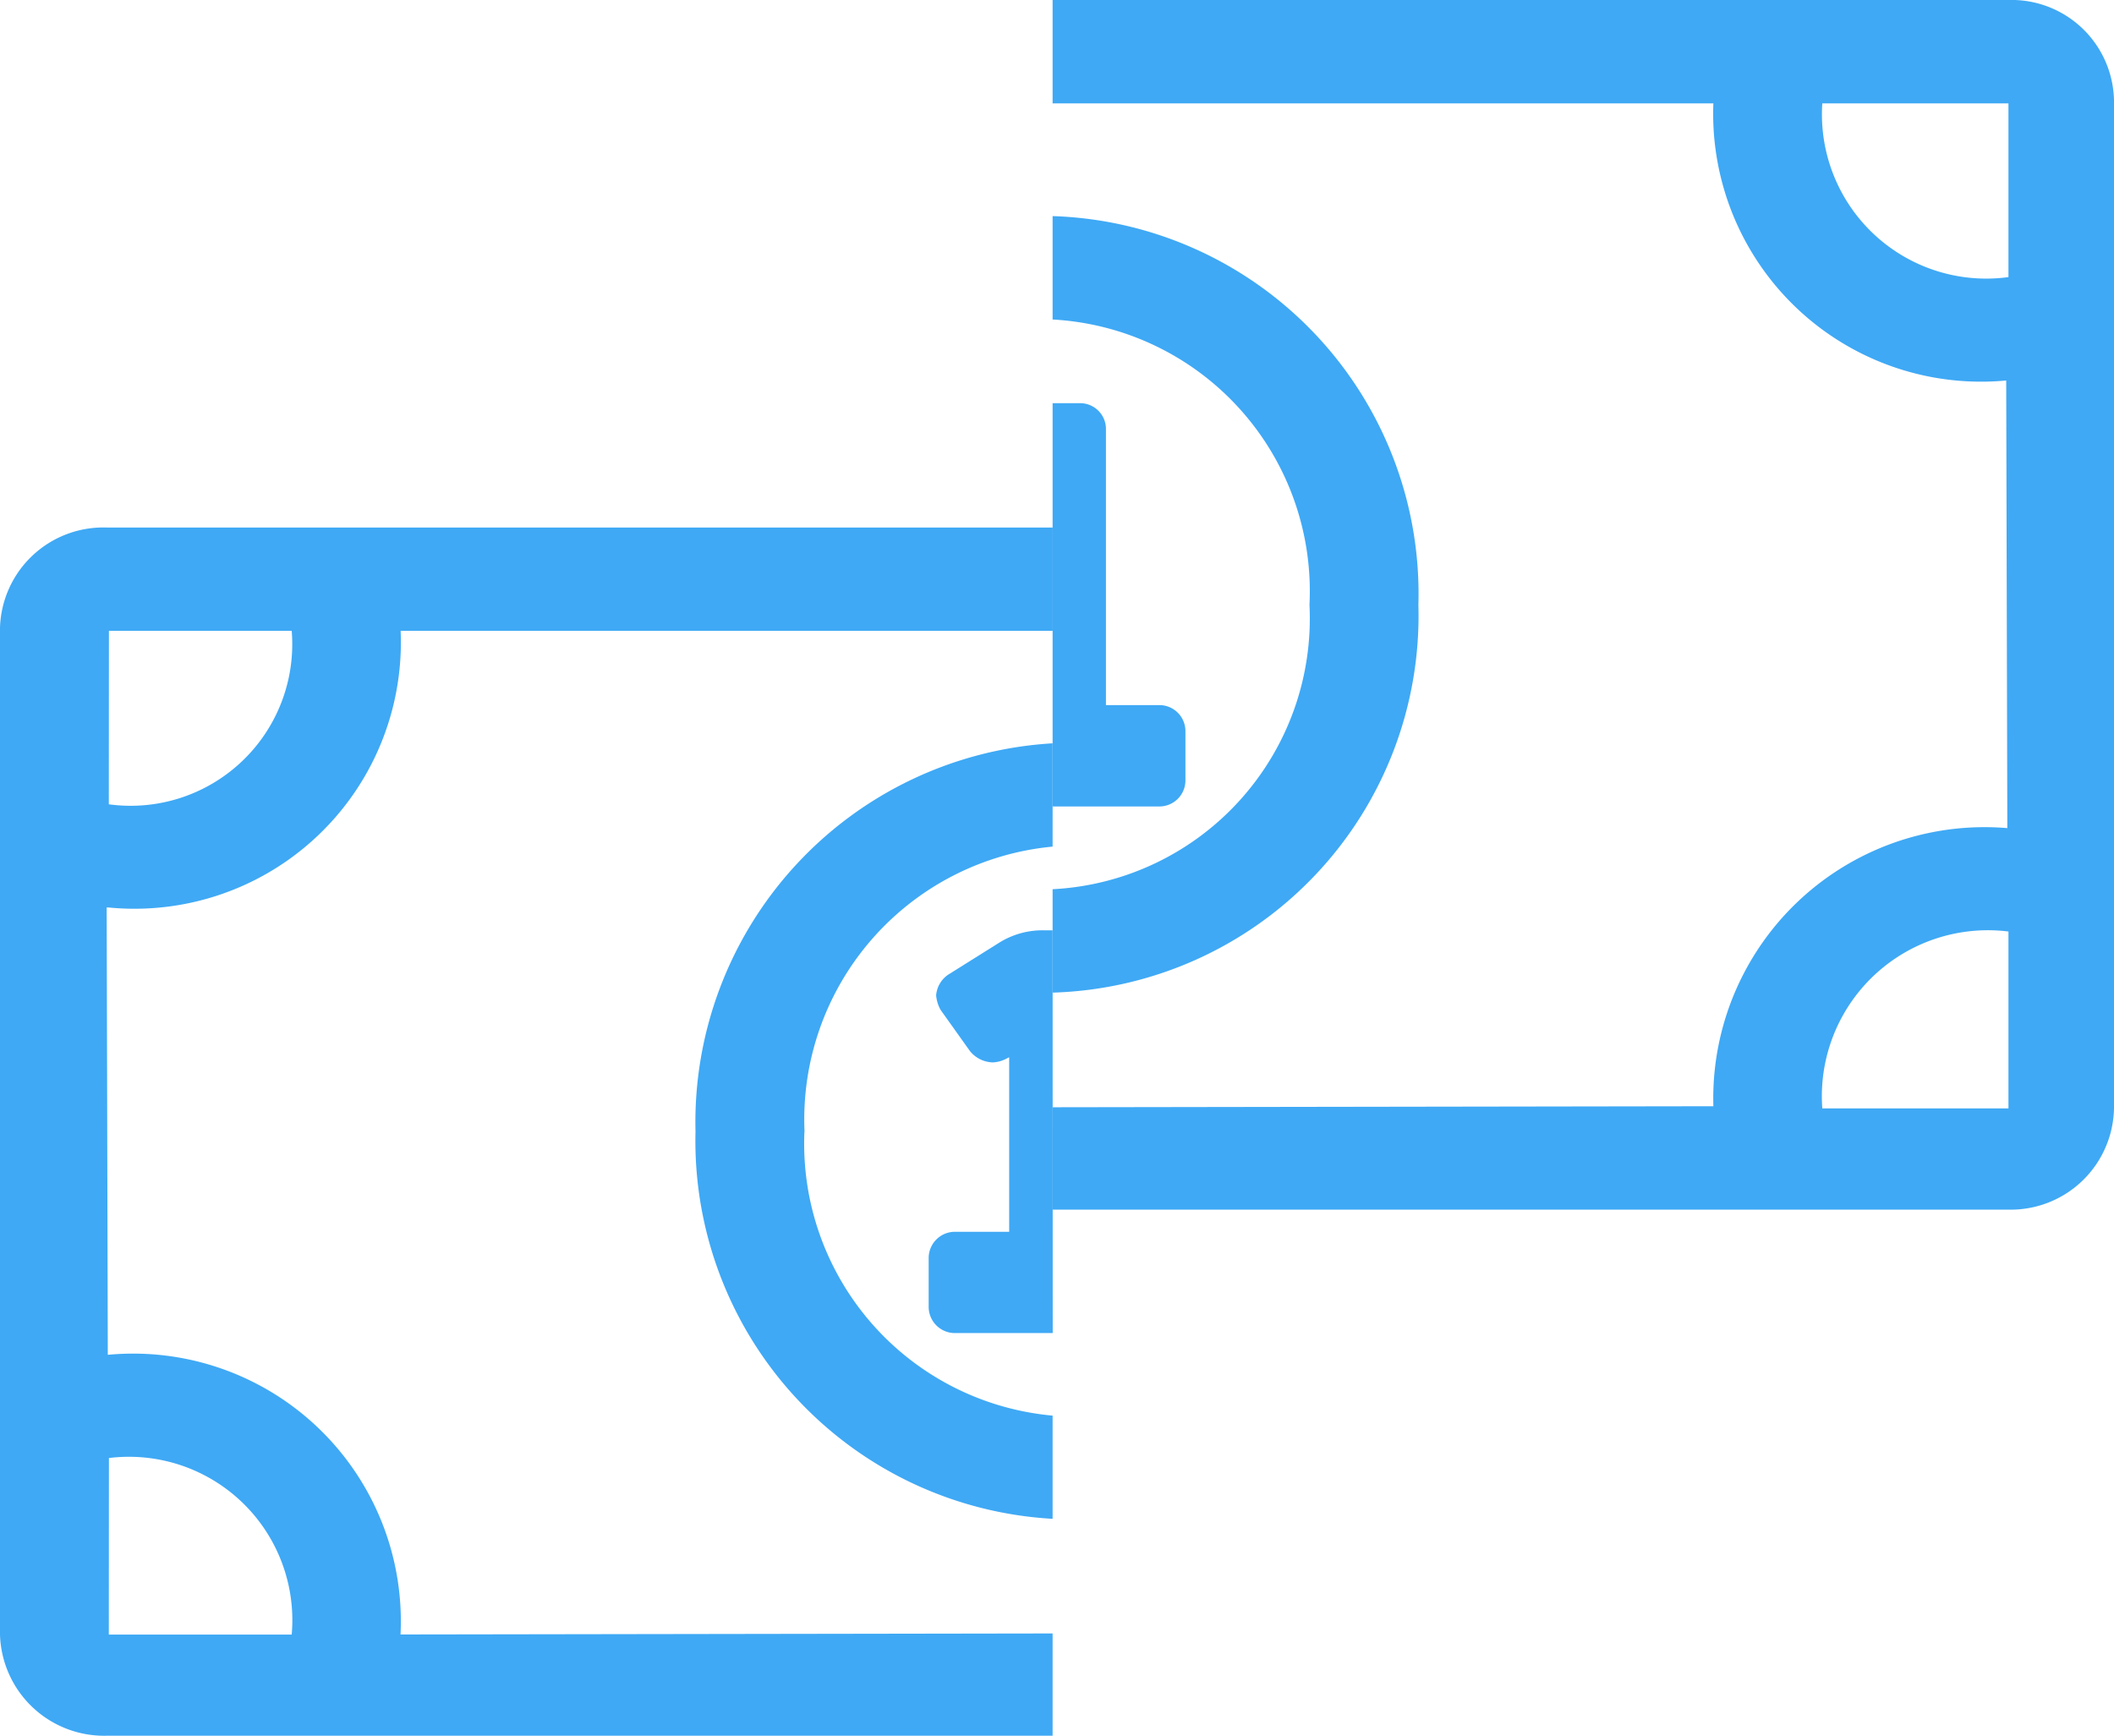 <svg xmlns="http://www.w3.org/2000/svg" viewBox="0 0 20.69 16.988"><defs><style>.cls-1{fill:#3fa9f5;}</style></defs><title>Split payments</title><g id="Layer_2" data-name="Layer 2"><g id="Layer_1-2" data-name="Layer 1"><g id="Split_payments"><path class="cls-1" d="M11.346,6.901h-.522V4.189a.253.253,0,0,0-.256-.243h-.266V7.893h1.044a.255.255,0,0,0,.256-.253V7.154A.255.255,0,0,0,11.346,6.901Zm0,0h-.522V4.189a.253.253,0,0,0-.256-.243h-.266V7.893h1.044a.255.255,0,0,0,.256-.253V7.154A.255.255,0,0,0,11.346,6.901ZM19.657,0H10.302V1.012h6.467a2.622,2.622,0,0,0,2.866,2.712l.011,4.381a2.655,2.655,0,0,0-2.877,2.722l-6.467.01v1.002H19.657A1.011,1.011,0,0,0,20.69,10.848V.982A1.003,1.003,0,0,0,19.657,0Zm0,10.848H17.835A1.625,1.625,0,0,1,19.657,9.117Zm0-8.136a1.608,1.608,0,0,1-1.822-1.7H19.657ZM13.882,5.92a3.699,3.699,0,0,0-3.58-3.805v1.012a2.663,2.663,0,0,1,2.514,2.793,2.653,2.653,0,0,1-2.514,2.783v1.012A3.69,3.69,0,0,0,13.882,5.92Zm-2.28,1.72V7.154a.255.255,0,0,0-.256-.253h-.522V4.189a.253.253,0,0,0-.256-.243h-.266V7.893h1.044A.255.255,0,0,0,11.602,7.64Zm-1.3-5.525v1.012a2.663,2.663,0,0,1,2.514,2.793,2.653,2.653,0,0,1-2.514,2.783v1.012a3.69,3.69,0,0,0,3.58-3.795A3.699,3.699,0,0,0,10.302,2.115Zm1.3,5.525V7.154a.255.255,0,0,0-.256-.253h-.522V4.189a.253.253,0,0,0-.256-.243h-.266V7.893h1.044A.255.255,0,0,0,11.602,7.64Zm-1.3-5.525v1.012a2.663,2.663,0,0,1,2.514,2.793,2.653,2.653,0,0,1-2.514,2.783v1.012a3.69,3.69,0,0,0,3.58-3.795A3.699,3.699,0,0,0,10.302,2.115Zm1.3,5.525V7.154a.255.255,0,0,0-.256-.253h-.522V4.189a.253.253,0,0,0-.256-.243h-.266V7.893h1.044A.255.255,0,0,0,11.602,7.64Z"/><path class="cls-1" d="M7.873,11.076A2.683,2.683,0,0,1,10.302,8.286V7.275a3.715,3.715,0,0,0-3.495,3.8,3.705,3.705,0,0,0,3.495,3.79V13.855A2.673,2.673,0,0,1,7.873,11.076Zm0,0A2.683,2.683,0,0,1,10.302,8.286V7.275a3.715,3.715,0,0,0-3.495,3.8,3.705,3.705,0,0,0,3.495,3.79V13.855A2.673,2.673,0,0,1,7.873,11.076ZM3.921,6.174h6.382V5.163H1.044A1.012,1.012,0,0,0,0,6.143V15.998a1.02,1.02,0,0,0,1.044.99h9.258v-1.001l-6.382.01A2.62,2.62,0,0,0,1.065,13.259H1.055L1.044,8.882H1.065A2.607,2.607,0,0,0,3.921,6.174Zm-2.855,0H2.855a1.582,1.582,0,0,1-1.79,1.698Zm0,8.096A1.599,1.599,0,0,1,2.855,15.998H1.065Zm6.808-3.194A2.683,2.683,0,0,1,10.302,8.286V7.275a3.715,3.715,0,0,0-3.495,3.8,3.705,3.705,0,0,0,3.495,3.79V13.855A2.673,2.673,0,0,1,7.873,11.076Zm2.429,1.971h-.948a.257.257,0,0,1-.266-.253v-.485a.257.257,0,0,1,.266-.253h.522V10.348l-.021.01a.314.314,0,0,1-.139.04.297.297,0,0,1-.224-.111L9.205,9.883a.36.36,0,0,1-.043-.141.271.271,0,0,1,.117-.202L9.78,9.226a.798.798,0,0,1,.426-.121h.096Zm0,0h-.948a.257.257,0,0,1-.266-.253v-.485a.257.257,0,0,1,.266-.253h.522V10.348l-.021.01a.314.314,0,0,1-.139.04.297.297,0,0,1-.224-.111L9.205,9.883a.36.36,0,0,1-.043-.141.271.271,0,0,1,.117-.202L9.78,9.226a.798.798,0,0,1,.426-.121h.096Zm0,0h-.948a.257.257,0,0,1-.266-.253v-.485a.257.257,0,0,1,.266-.253h.522V10.348l-.021.01a.314.314,0,0,1-.139.04.297.297,0,0,1-.224-.111L9.205,9.883a.36.36,0,0,1-.043-.141.271.271,0,0,1,.117-.202L9.78,9.226a.798.798,0,0,1,.426-.121h.096Zm0,0h-.948a.257.257,0,0,1-.266-.253v-.485a.257.257,0,0,1,.266-.253h.522V10.348l-.021.01a.314.314,0,0,1-.139.04.297.297,0,0,1-.224-.111L9.205,9.883a.36.36,0,0,1-.043-.141.271.271,0,0,1,.117-.202L9.78,9.226a.798.798,0,0,1,.426-.121h.096Zm0,0h-.948a.257.257,0,0,1-.266-.253v-.485a.257.257,0,0,1,.266-.253h.522V10.348l-.021.01a.314.314,0,0,1-.139.04.297.297,0,0,1-.224-.111L9.205,9.883a.36.36,0,0,1-.043-.141.271.271,0,0,1,.117-.202L9.78,9.226a.798.798,0,0,1,.426-.121h.096Zm0,0h-.948a.257.257,0,0,1-.266-.253v-.485a.257.257,0,0,1,.266-.253h.522V10.348l-.021.01a.314.314,0,0,1-.139.04.297.297,0,0,1-.224-.111L9.205,9.883a.36.36,0,0,1-.043-.141.271.271,0,0,1,.117-.202L9.78,9.226a.798.798,0,0,1,.426-.121h.096Zm0,0h-.948a.257.257,0,0,1-.266-.253v-.485a.257.257,0,0,1,.266-.253h.522V10.348l-.021.01a.314.314,0,0,1-.139.04.297.297,0,0,1-.224-.111L9.205,9.883a.36.36,0,0,1-.043-.141.271.271,0,0,1,.117-.202L9.78,9.226a.798.798,0,0,1,.426-.121h.096Zm0,0h-.948a.257.257,0,0,1-.266-.253v-.485a.257.257,0,0,1,.266-.253h.522V10.348l-.021.01a.314.314,0,0,1-.139.04.297.297,0,0,1-.224-.111L9.205,9.883a.36.36,0,0,1-.043-.141.271.271,0,0,1,.117-.202L9.78,9.226a.798.798,0,0,1,.426-.121h.096Zm0,0h-.948a.257.257,0,0,1-.266-.253v-.485a.257.257,0,0,1,.266-.253h.522V10.348l-.021.01a.314.314,0,0,1-.139.04.297.297,0,0,1-.224-.111L9.205,9.883a.36.36,0,0,1-.043-.141.271.271,0,0,1,.117-.202L9.78,9.226a.798.798,0,0,1,.426-.121h.096Zm0,0h-.948a.257.257,0,0,1-.266-.253v-.485a.257.257,0,0,1,.266-.253h.522V10.348l-.021.01a.314.314,0,0,1-.139.04.297.297,0,0,1-.224-.111L9.205,9.883a.36.36,0,0,1-.043-.141.271.271,0,0,1,.117-.202L9.78,9.226a.798.798,0,0,1,.426-.121h.096Zm0,0h-.948a.257.257,0,0,1-.266-.253v-.485a.257.257,0,0,1,.266-.253h.522V10.348l-.021.01a.314.314,0,0,1-.139.04.297.297,0,0,1-.224-.111L9.205,9.883a.36.36,0,0,1-.043-.141.271.271,0,0,1,.117-.202L9.78,9.226a.798.798,0,0,1,.426-.121h.096Z"/></g></g></g></svg>